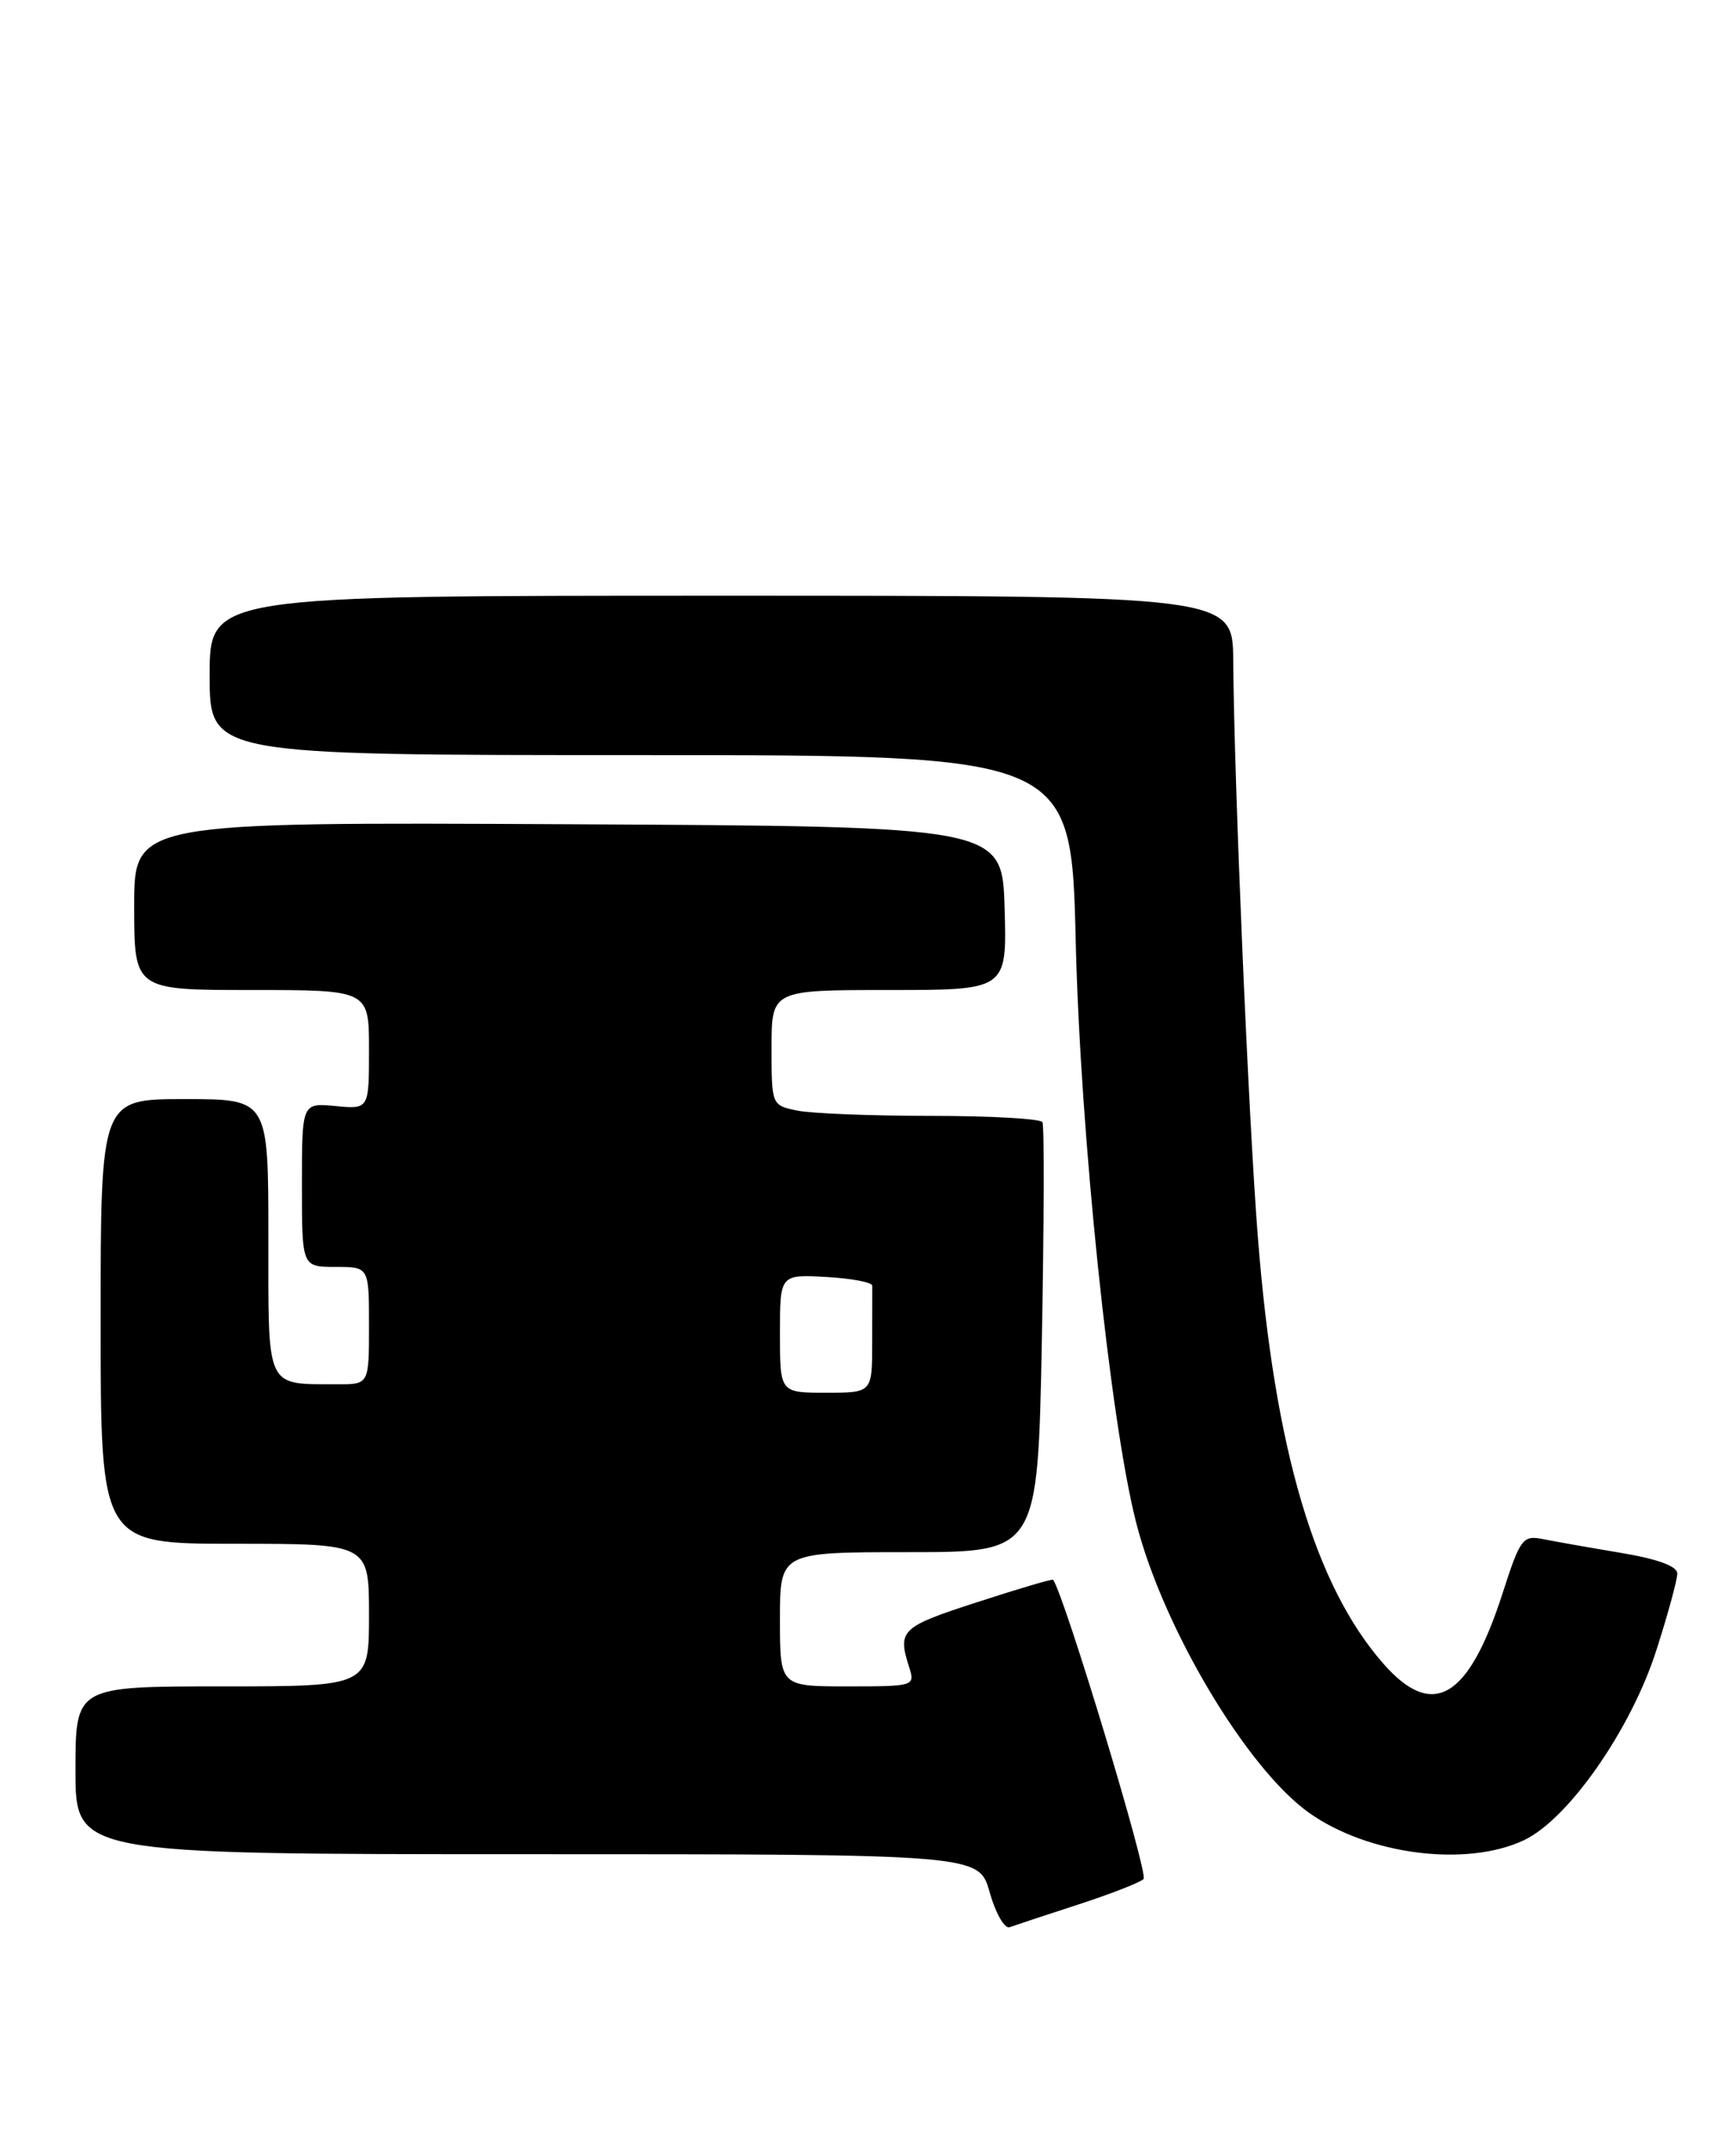 <?xml version="1.0" encoding="UTF-8" standalone="no"?>
<!DOCTYPE svg PUBLIC "-//W3C//DTD SVG 1.1//EN" "http://www.w3.org/Graphics/SVG/1.1/DTD/svg11.dtd" >
<svg xmlns="http://www.w3.org/2000/svg" xmlns:xlink="http://www.w3.org/1999/xlink" version="1.1" viewBox="0 0 207 256">
 <g >
 <path fill="currentColor"
d=" M 128.50 227.02 C 132.35 225.77 135.89 224.40 136.36 223.96 C 136.98 223.40 126.90 190.07 125.57 188.29 C 125.48 188.17 121.38 189.38 116.46 190.98 C 107.40 193.92 107.00 194.30 108.42 198.75 C 109.12 200.96 108.98 201.00 101.07 201.00 C 93.00 201.00 93.00 201.00 93.00 193.00 C 93.00 185.00 93.00 185.00 108.37 185.00 C 123.74 185.00 123.74 185.00 124.23 159.75 C 124.49 145.86 124.53 134.16 124.30 133.75 C 124.07 133.34 118.11 133.00 111.07 133.00 C 104.02 133.00 96.84 132.72 95.13 132.38 C 92.00 131.75 92.00 131.75 92.00 124.88 C 92.00 118.00 92.00 118.00 106.04 118.00 C 120.07 118.00 120.07 118.00 119.79 108.25 C 119.50 98.50 119.50 98.50 67.75 98.24 C 16.00 97.98 16.00 97.98 16.00 107.99 C 16.00 118.00 16.00 118.00 30.00 118.00 C 44.00 118.00 44.00 118.00 44.00 125.11 C 44.00 132.21 44.00 132.21 40.00 131.83 C 36.00 131.45 36.00 131.45 36.00 141.22 C 36.00 151.00 36.00 151.00 40.00 151.00 C 44.00 151.00 44.00 151.00 44.00 158.00 C 44.00 165.00 44.00 165.00 40.25 164.99 C 31.59 164.95 32.00 165.82 32.00 147.38 C 32.00 131.00 32.00 131.00 22.00 131.00 C 12.00 131.00 12.00 131.00 12.00 157.50 C 12.00 184.00 12.00 184.00 28.00 184.00 C 44.00 184.00 44.00 184.00 44.00 192.50 C 44.00 201.00 44.00 201.00 26.50 201.00 C 9.00 201.00 9.00 201.00 9.00 211.00 C 9.00 221.00 9.00 221.00 62.87 221.00 C 116.74 221.00 116.74 221.00 118.01 225.55 C 118.72 228.05 119.79 229.92 120.39 229.70 C 121.00 229.48 124.65 228.27 128.50 227.02 Z  M 181.74 219.32 C 187.03 216.81 194.50 206.09 197.50 196.70 C 198.88 192.41 200.00 188.29 200.00 187.55 C 200.00 186.67 197.68 185.82 193.25 185.08 C 189.54 184.46 185.36 183.72 183.96 183.44 C 181.58 182.97 181.27 183.38 179.18 189.86 C 175.12 202.49 170.86 205.02 164.96 198.30 C 156.76 188.97 151.98 172.74 149.99 147.50 C 148.87 133.35 147.15 93.02 147.05 78.75 C 147.00 71.00 147.00 71.00 86.00 71.00 C 25.00 71.00 25.00 71.00 25.00 80.50 C 25.00 90.00 25.00 90.00 76.37 90.00 C 127.74 90.00 127.74 90.00 128.27 112.25 C 128.82 135.21 132.38 169.42 135.48 181.50 C 138.70 194.07 148.66 210.77 156.07 216.05 C 163.14 221.08 174.87 222.58 181.74 219.32 Z  M 93.00 158.95 C 93.00 151.90 93.00 151.90 98.51 152.20 C 101.54 152.37 104.02 152.84 104.01 153.25 C 104.01 153.66 104.00 156.70 104.00 160.00 C 104.00 166.00 104.00 166.00 98.50 166.00 C 93.00 166.00 93.00 166.00 93.00 158.95 Z "/>
</g>
</svg>